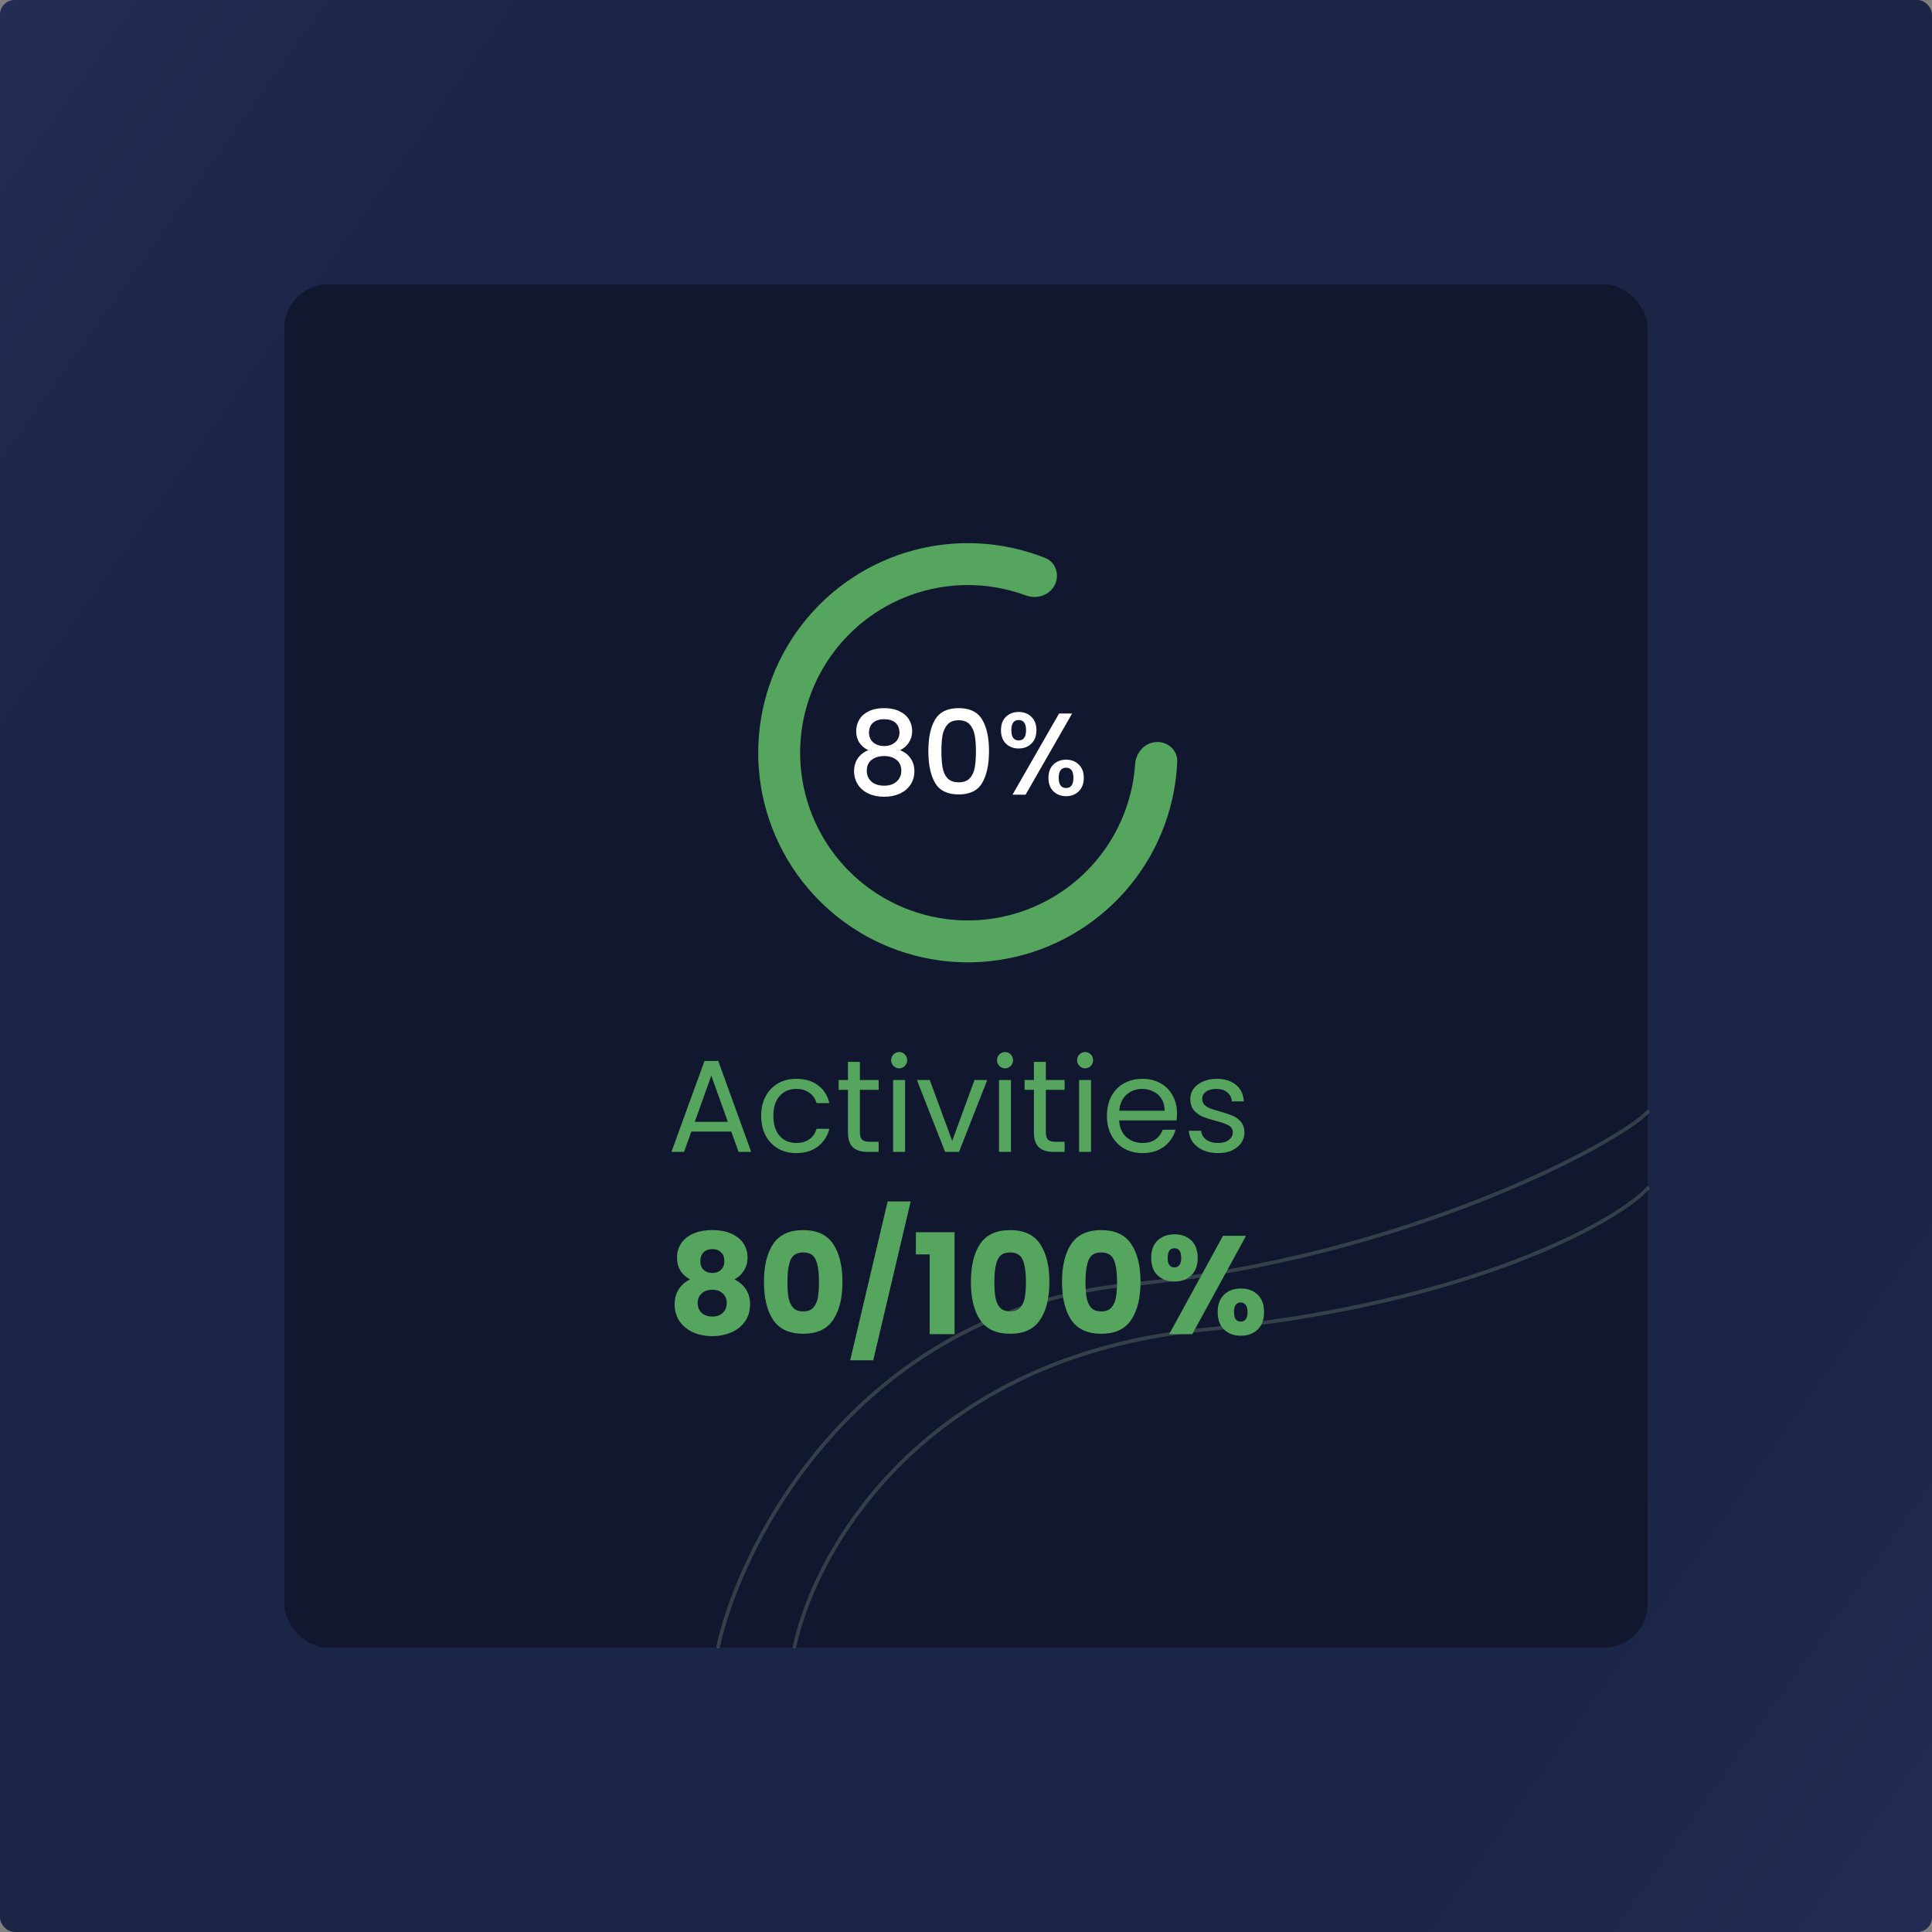 <svg width="530" height="530" viewBox="0 0 530 530" fill="none" xmlns="http://www.w3.org/2000/svg">
<rect x="0" y="0" width="530" height="530" fill="#808080" stroke="none"/>
<rect width="530" height="530" rx="4" fill="url(#paint0_linear_212_511)"/>
<rect x="78" y="78" width="374" height="374" rx="12" fill="#11172E"/>
<path opacity="0.2" d="M197 451.712C202.783 424.982 234.094 359.657 310.426 352.325C386.758 344.993 445.254 312.637 452 305" stroke="#BAE7B6" stroke-linecap="round"/>
<path opacity="0.2" d="M217.959 451.712C223.733 424.663 253.9 372.214 330.116 364.794C406.333 357.375 445.264 333.687 452 325.959" stroke="#BAE7B6" stroke-linecap="round"/>
<path d="M200.604 310.42H189.66L187.644 316H184.188L193.26 291.052H197.04L206.076 316H202.62L200.604 310.42ZM199.668 307.756L195.132 295.084L190.596 307.756H199.668ZM208.806 306.1C208.806 304.06 209.214 302.284 210.03 300.772C210.846 299.236 211.974 298.048 213.414 297.208C214.878 296.368 216.546 295.948 218.418 295.948C220.842 295.948 222.834 296.536 224.394 297.712C225.978 298.888 227.022 300.52 227.526 302.608H223.998C223.662 301.408 223.002 300.46 222.018 299.764C221.058 299.068 219.858 298.72 218.418 298.72C216.546 298.72 215.034 299.368 213.882 300.664C212.73 301.936 212.154 303.748 212.154 306.1C212.154 308.476 212.73 310.312 213.882 311.608C215.034 312.904 216.546 313.552 218.418 313.552C219.858 313.552 221.058 313.216 222.018 312.544C222.978 311.872 223.638 310.912 223.998 309.664H227.526C226.998 311.68 225.942 313.3 224.358 314.524C222.774 315.724 220.794 316.324 218.418 316.324C216.546 316.324 214.878 315.904 213.414 315.064C211.974 314.224 210.846 313.036 210.03 311.5C209.214 309.964 208.806 308.164 208.806 306.1ZM235.893 298.972V310.6C235.893 311.56 236.097 312.244 236.505 312.652C236.913 313.036 237.621 313.228 238.629 313.228H241.041V316H238.089C236.265 316 234.897 315.58 233.985 314.74C233.073 313.9 232.617 312.52 232.617 310.6V298.972H230.061V296.272H232.617V291.304H235.893V296.272H241.041V298.972H235.893ZM246.702 293.068C246.078 293.068 245.55 292.852 245.118 292.42C244.686 291.988 244.47 291.46 244.47 290.836C244.47 290.212 244.686 289.684 245.118 289.252C245.55 288.82 246.078 288.604 246.702 288.604C247.302 288.604 247.806 288.82 248.214 289.252C248.646 289.684 248.862 290.212 248.862 290.836C248.862 291.46 248.646 291.988 248.214 292.42C247.806 292.852 247.302 293.068 246.702 293.068ZM248.286 296.272V316H245.01V296.272H248.286ZM261.214 312.976L267.334 296.272H270.826L263.086 316H259.27L251.53 296.272H255.058L261.214 312.976ZM275.741 293.068C275.117 293.068 274.589 292.852 274.157 292.42C273.725 291.988 273.509 291.46 273.509 290.836C273.509 290.212 273.725 289.684 274.157 289.252C274.589 288.82 275.117 288.604 275.741 288.604C276.341 288.604 276.845 288.82 277.253 289.252C277.685 289.684 277.901 290.212 277.901 290.836C277.901 291.46 277.685 291.988 277.253 292.42C276.845 292.852 276.341 293.068 275.741 293.068ZM277.325 296.272V316H274.049V296.272H277.325ZM286.905 298.972V310.6C286.905 311.56 287.109 312.244 287.517 312.652C287.925 313.036 288.633 313.228 289.641 313.228H292.053V316H289.101C287.277 316 285.909 315.58 284.997 314.74C284.085 313.9 283.629 312.52 283.629 310.6V298.972H281.073V296.272H283.629V291.304H286.905V296.272H292.053V298.972H286.905ZM297.714 293.068C297.09 293.068 296.562 292.852 296.13 292.42C295.698 291.988 295.482 291.46 295.482 290.836C295.482 290.212 295.698 289.684 296.13 289.252C296.562 288.82 297.09 288.604 297.714 288.604C298.314 288.604 298.818 288.82 299.226 289.252C299.658 289.684 299.874 290.212 299.874 290.836C299.874 291.46 299.658 291.988 299.226 292.42C298.818 292.852 298.314 293.068 297.714 293.068ZM299.298 296.272V316H296.022V296.272H299.298ZM322.881 305.38C322.881 306.004 322.845 306.664 322.773 307.36H307.005C307.125 309.304 307.785 310.828 308.985 311.932C310.209 313.012 311.685 313.552 313.413 313.552C314.829 313.552 316.005 313.228 316.941 312.58C317.901 311.908 318.573 311.02 318.957 309.916H322.485C321.957 311.812 320.901 313.36 319.317 314.56C317.733 315.736 315.765 316.324 313.413 316.324C311.541 316.324 309.861 315.904 308.373 315.064C306.909 314.224 305.757 313.036 304.917 311.5C304.077 309.94 303.657 308.14 303.657 306.1C303.657 304.06 304.065 302.272 304.881 300.736C305.697 299.2 306.837 298.024 308.301 297.208C309.789 296.368 311.493 295.948 313.413 295.948C315.285 295.948 316.941 296.356 318.381 297.172C319.821 297.988 320.925 299.116 321.693 300.556C322.485 301.972 322.881 303.58 322.881 305.38ZM319.497 304.696C319.497 303.448 319.221 302.38 318.669 301.492C318.117 300.58 317.361 299.896 316.401 299.44C315.465 298.96 314.421 298.72 313.269 298.72C311.613 298.72 310.197 299.248 309.021 300.304C307.869 301.36 307.209 302.824 307.041 304.696H319.497ZM334.19 316.324C332.678 316.324 331.322 316.072 330.122 315.568C328.922 315.04 327.974 314.32 327.278 313.408C326.582 312.472 326.198 311.404 326.126 310.204H329.51C329.606 311.188 330.062 311.992 330.878 312.616C331.718 313.24 332.81 313.552 334.154 313.552C335.402 313.552 336.386 313.276 337.106 312.724C337.826 312.172 338.186 311.476 338.186 310.636C338.186 309.772 337.802 309.136 337.034 308.728C336.266 308.296 335.078 307.876 333.47 307.468C332.006 307.084 330.806 306.7 329.87 306.316C328.958 305.908 328.166 305.32 327.494 304.552C326.846 303.76 326.522 302.728 326.522 301.456C326.522 300.448 326.822 299.524 327.422 298.684C328.022 297.844 328.874 297.184 329.978 296.704C331.082 296.2 332.342 295.948 333.758 295.948C335.942 295.948 337.706 296.5 339.05 297.604C340.394 298.708 341.114 300.22 341.21 302.14H337.934C337.862 301.108 337.442 300.28 336.674 299.656C335.93 299.032 334.922 298.72 333.65 298.72C332.474 298.72 331.538 298.972 330.842 299.476C330.146 299.98 329.798 300.64 329.798 301.456C329.798 302.104 330.002 302.644 330.41 303.076C330.842 303.484 331.37 303.82 331.994 304.084C332.642 304.324 333.53 304.6 334.658 304.912C336.074 305.296 337.226 305.68 338.114 306.064C339.002 306.424 339.758 306.976 340.382 307.72C341.03 308.464 341.366 309.436 341.39 310.636C341.39 311.716 341.09 312.688 340.49 313.552C339.89 314.416 339.038 315.1 337.934 315.604C336.854 316.084 335.606 316.324 334.19 316.324Z" fill="#55A55E"/>
<path d="M189.323 350.979C186.921 349.701 185.721 347.696 185.721 344.962C185.721 343.583 186.078 342.331 186.794 341.207C187.509 340.057 188.595 339.15 190.051 338.486C191.507 337.796 193.295 337.452 195.416 337.452C197.536 337.452 199.312 337.796 200.742 338.486C202.198 339.15 203.284 340.057 203.999 341.207C204.715 342.331 205.072 343.583 205.072 344.962C205.072 346.342 204.74 347.543 204.076 348.564C203.437 349.586 202.569 350.391 201.47 350.979C202.85 351.643 203.91 352.562 204.651 353.738C205.392 354.887 205.762 356.241 205.762 357.8C205.762 359.613 205.302 361.184 204.383 362.513C203.463 363.816 202.211 364.812 200.627 365.502C199.069 366.192 197.332 366.536 195.416 366.536C193.5 366.536 191.75 366.192 190.166 365.502C188.607 364.812 187.368 363.816 186.449 362.513C185.529 361.184 185.069 359.613 185.069 357.8C185.069 356.216 185.44 354.849 186.181 353.699C186.921 352.524 187.969 351.617 189.323 350.979ZM198.711 345.959C198.711 344.911 198.405 344.107 197.792 343.544C197.204 342.957 196.412 342.663 195.416 342.663C194.419 342.663 193.615 342.957 193.002 343.544C192.414 344.132 192.12 344.95 192.12 345.997C192.12 346.993 192.427 347.785 193.04 348.373C193.653 348.935 194.445 349.216 195.416 349.216C196.386 349.216 197.178 348.922 197.792 348.334C198.405 347.747 198.711 346.955 198.711 345.959ZM195.416 353.814C194.215 353.814 193.244 354.146 192.503 354.811C191.763 355.449 191.392 356.343 191.392 357.493C191.392 358.566 191.75 359.447 192.465 360.137C193.206 360.827 194.189 361.172 195.416 361.172C196.642 361.172 197.6 360.827 198.29 360.137C199.005 359.447 199.363 358.566 199.363 357.493C199.363 356.369 198.992 355.475 198.251 354.811C197.536 354.146 196.591 353.814 195.416 353.814ZM209.573 351.63C209.573 347.236 210.416 343.774 212.102 341.245C213.813 338.716 216.56 337.452 220.34 337.452C224.121 337.452 226.855 338.716 228.541 341.245C230.253 343.774 231.108 347.236 231.108 351.63C231.108 356.075 230.253 359.562 228.541 362.091C226.855 364.62 224.121 365.885 220.34 365.885C216.56 365.885 213.813 364.62 212.102 362.091C210.416 359.562 209.573 356.075 209.573 351.63ZM224.671 351.63C224.671 349.05 224.39 347.07 223.828 345.69C223.266 344.285 222.103 343.583 220.34 343.583C218.578 343.583 217.415 344.285 216.853 345.69C216.291 347.07 216.01 349.05 216.01 351.63C216.01 353.367 216.112 354.811 216.317 355.96C216.521 357.084 216.93 358.004 217.543 358.719C218.182 359.409 219.114 359.754 220.34 359.754C221.567 359.754 222.486 359.409 223.099 358.719C223.738 358.004 224.16 357.084 224.364 355.96C224.568 354.811 224.671 353.367 224.671 351.63ZM249.822 329.596L239.552 373.166H233.229L243.499 329.596H249.822ZM251.244 344.119V338.026H261.859V366H255.038V344.119H251.244ZM266.342 351.63C266.342 347.236 267.185 343.774 268.871 341.245C270.582 338.716 273.329 337.452 277.109 337.452C280.89 337.452 283.624 338.716 285.31 341.245C287.022 343.774 287.877 347.236 287.877 351.63C287.877 356.075 287.022 359.562 285.31 362.091C283.624 364.62 280.89 365.885 277.109 365.885C273.329 365.885 270.582 364.62 268.871 362.091C267.185 359.562 266.342 356.075 266.342 351.63ZM281.44 351.63C281.44 349.05 281.159 347.07 280.597 345.69C280.035 344.285 278.872 343.583 277.109 343.583C275.347 343.583 274.184 344.285 273.622 345.69C273.06 347.07 272.779 349.05 272.779 351.63C272.779 353.367 272.881 354.811 273.086 355.96C273.29 357.084 273.699 358.004 274.312 358.719C274.951 359.409 275.883 359.754 277.109 359.754C278.336 359.754 279.255 359.409 279.868 358.719C280.507 358.004 280.929 357.084 281.133 355.96C281.337 354.811 281.44 353.367 281.44 351.63ZM291.339 351.63C291.339 347.236 292.182 343.774 293.868 341.245C295.58 338.716 298.326 337.452 302.107 337.452C305.888 337.452 308.622 338.716 310.308 341.245C312.019 343.774 312.875 347.236 312.875 351.63C312.875 356.075 312.019 359.562 310.308 362.091C308.622 364.62 305.888 365.885 302.107 365.885C298.326 365.885 295.58 364.62 293.868 362.091C292.182 359.562 291.339 356.075 291.339 351.63ZM306.437 351.63C306.437 349.05 306.156 347.07 305.594 345.69C305.032 344.285 303.87 343.583 302.107 343.583C300.345 343.583 299.182 344.285 298.62 345.69C298.058 347.07 297.777 349.05 297.777 351.63C297.777 353.367 297.879 354.811 298.084 355.96C298.288 357.084 298.697 358.004 299.31 358.719C299.949 359.409 300.881 359.754 302.107 359.754C303.333 359.754 304.253 359.409 304.866 358.719C305.505 358.004 305.926 357.084 306.131 355.96C306.335 354.811 306.437 353.367 306.437 351.63ZM315.801 345.077C315.801 343.008 316.388 341.411 317.563 340.287C318.764 339.163 320.31 338.601 322.2 338.601C324.091 338.601 325.623 339.163 326.798 340.287C327.974 341.411 328.561 343.008 328.561 345.077C328.561 347.147 327.974 348.743 326.798 349.867C325.623 350.991 324.091 351.553 322.2 351.553C320.31 351.553 318.764 350.991 317.563 349.867C316.388 348.743 315.801 347.147 315.801 345.077ZM341.82 339.023L327.067 366H320.744L335.497 339.023H341.82ZM322.162 342.433C320.936 342.433 320.322 343.315 320.322 345.077C320.322 346.814 320.936 347.683 322.162 347.683C322.749 347.683 323.209 347.466 323.541 347.032C323.873 346.597 324.039 345.946 324.039 345.077C324.039 343.315 323.414 342.433 322.162 342.433ZM334.041 359.945C334.041 357.876 334.629 356.279 335.804 355.155C336.979 354.031 338.512 353.469 340.402 353.469C342.293 353.469 343.825 354.031 345 355.155C346.176 356.279 346.763 357.876 346.763 359.945C346.763 362.015 346.176 363.611 345 364.735C343.825 365.859 342.293 366.422 340.402 366.422C338.512 366.422 336.979 365.859 335.804 364.735C334.629 363.611 334.041 362.015 334.041 359.945ZM340.364 357.301C339.776 357.301 339.316 357.519 338.984 357.953C338.678 358.387 338.524 359.051 338.524 359.945C338.524 361.683 339.138 362.551 340.364 362.551C340.951 362.551 341.411 362.334 341.743 361.9C342.075 361.465 342.241 360.814 342.241 359.945C342.241 359.077 342.075 358.425 341.743 357.991C341.411 357.531 340.951 357.301 340.364 357.301Z" fill="#55A55E"/>
<path d="M323 206.5C323 238.256 297.256 264 265.5 264C233.744 264 208 238.256 208 206.5C208 174.744 233.744 149 265.5 149C297.256 149 323 174.744 323 206.5ZM219.5 206.5C219.5 231.905 240.095 252.5 265.5 252.5C290.905 252.5 311.5 231.905 311.5 206.5C311.5 181.095 290.905 160.5 265.5 160.5C240.095 160.5 219.5 181.095 219.5 206.5Z" fill="#11172E"/>
<path d="M289.308 160.552C290.769 157.732 289.675 154.232 286.724 153.06C276.793 149.116 265.919 148.003 255.327 149.907C242.842 152.151 231.449 158.462 222.923 167.855C214.397 177.248 209.217 189.197 208.189 201.841C207.161 214.485 210.343 227.114 217.24 237.761C224.137 248.408 234.361 256.475 246.32 260.707C258.279 264.938 271.301 265.096 283.359 261.156C295.417 257.216 305.834 249.399 312.987 238.922C319.055 230.035 322.486 219.657 322.947 208.981C323.084 205.808 320.337 203.379 317.166 203.56C313.996 203.74 311.61 206.464 311.393 209.633C310.838 217.768 308.126 225.647 303.49 232.438C297.767 240.819 289.434 247.073 279.787 250.225C270.141 253.377 259.723 253.251 250.156 249.865C240.589 246.48 232.409 240.026 226.892 231.508C221.375 222.991 218.829 212.888 219.651 202.773C220.474 192.658 224.618 183.098 231.438 175.584C238.259 168.069 247.373 163.021 257.362 161.226C265.455 159.771 273.754 160.518 281.405 163.337C284.385 164.435 287.847 163.371 289.308 160.552Z" fill="#55A55E"/>
<path d="M238.2 205.808C235.981 204.699 234.872 202.949 234.872 200.56C234.872 199.408 235.16 198.352 235.736 197.392C236.312 196.432 237.176 195.675 238.328 195.12C239.48 194.544 240.888 194.256 242.552 194.256C244.194 194.256 245.592 194.544 246.744 195.12C247.917 195.675 248.792 196.432 249.368 197.392C249.944 198.352 250.232 199.408 250.232 200.56C250.232 201.755 249.922 202.811 249.304 203.728C248.706 204.624 247.906 205.317 246.904 205.808C248.12 206.256 249.08 206.992 249.784 208.016C250.488 209.019 250.84 210.203 250.84 211.568C250.84 212.955 250.488 214.181 249.784 215.248C249.08 216.315 248.098 217.136 246.84 217.712C245.581 218.288 244.152 218.576 242.552 218.576C240.952 218.576 239.522 218.288 238.264 217.712C237.026 217.136 236.056 216.315 235.352 215.248C234.648 214.181 234.296 212.955 234.296 211.568C234.296 210.181 234.648 208.987 235.352 207.984C236.056 206.981 237.005 206.256 238.2 205.808ZM246.744 201.008C246.744 199.813 246.37 198.896 245.624 198.256C244.877 197.616 243.853 197.296 242.552 197.296C241.272 197.296 240.258 197.616 239.512 198.256C238.765 198.896 238.392 199.824 238.392 201.04C238.392 202.107 238.776 202.981 239.544 203.664C240.333 204.325 241.336 204.656 242.552 204.656C243.768 204.656 244.77 204.315 245.56 203.632C246.349 202.949 246.744 202.075 246.744 201.008ZM242.552 207.408C241.144 207.408 239.992 207.76 239.096 208.464C238.221 209.147 237.784 210.139 237.784 211.44C237.784 212.656 238.21 213.648 239.064 214.416C239.917 215.163 241.08 215.536 242.552 215.536C244.002 215.536 245.144 215.152 245.976 214.384C246.829 213.616 247.256 212.635 247.256 211.44C247.256 210.16 246.818 209.168 245.944 208.464C245.09 207.76 243.96 207.408 242.552 207.408ZM254.67 206.032C254.67 202.341 255.289 199.461 256.526 197.392C257.785 195.301 259.939 194.256 262.99 194.256C266.041 194.256 268.185 195.301 269.422 197.392C270.681 199.461 271.31 202.341 271.31 206.032C271.31 209.765 270.681 212.688 269.422 214.8C268.185 216.891 266.041 217.936 262.99 217.936C259.939 217.936 257.785 216.891 256.526 214.8C255.289 212.688 254.67 209.765 254.67 206.032ZM267.726 206.032C267.726 204.304 267.609 202.843 267.374 201.648C267.161 200.453 266.713 199.483 266.03 198.736C265.347 197.968 264.334 197.584 262.99 197.584C261.646 197.584 260.633 197.968 259.95 198.736C259.267 199.483 258.809 200.453 258.574 201.648C258.361 202.843 258.254 204.304 258.254 206.032C258.254 207.824 258.361 209.328 258.574 210.544C258.787 211.76 259.235 212.741 259.918 213.488C260.622 214.235 261.646 214.608 262.99 214.608C264.334 214.608 265.347 214.235 266.03 213.488C266.734 212.741 267.193 211.76 267.406 210.544C267.619 209.328 267.726 207.824 267.726 206.032ZM274.594 200.304C274.594 198.747 275.042 197.531 275.938 196.656C276.855 195.76 278.029 195.312 279.458 195.312C280.887 195.312 282.05 195.76 282.946 196.656C283.863 197.531 284.322 198.747 284.322 200.304C284.322 201.861 283.863 203.088 282.946 203.984C282.05 204.88 280.887 205.328 279.458 205.328C278.029 205.328 276.855 204.88 275.938 203.984C275.042 203.088 274.594 201.861 274.594 200.304ZM294.114 195.728L281.346 218H277.762L290.53 195.728H294.114ZM279.458 197.52C278.114 197.52 277.442 198.448 277.442 200.304C277.442 202.181 278.114 203.12 279.458 203.12C280.098 203.12 280.589 202.896 280.93 202.448C281.293 201.979 281.474 201.264 281.474 200.304C281.474 198.448 280.802 197.52 279.458 197.52ZM287.618 213.392C287.618 211.835 288.066 210.619 288.962 209.744C289.879 208.848 291.053 208.4 292.482 208.4C293.89 208.4 295.042 208.848 295.938 209.744C296.855 210.619 297.314 211.835 297.314 213.392C297.314 214.949 296.855 216.176 295.938 217.072C295.042 217.968 293.89 218.416 292.482 218.416C291.053 218.416 289.879 217.968 288.962 217.072C288.066 216.176 287.618 214.949 287.618 213.392ZM292.45 210.608C291.106 210.608 290.434 211.536 290.434 213.392C290.434 215.248 291.106 216.176 292.45 216.176C293.794 216.176 294.466 215.248 294.466 213.392C294.466 211.536 293.794 210.608 292.45 210.608Z" fill="white"/>
<defs>
<linearGradient id="paint0_linear_212_511" x1="0" y1="0" x2="602.237" y2="428.465" gradientUnits="userSpaceOnUse">
<stop stop-color="#222C54"/>
<stop offset="0.198" stop-color="#1B2546"/>
<stop offset="0.807" stop-color="#1B2546"/>
<stop offset="1" stop-color="#222C54"/>
</linearGradient>
</defs>
</svg>
